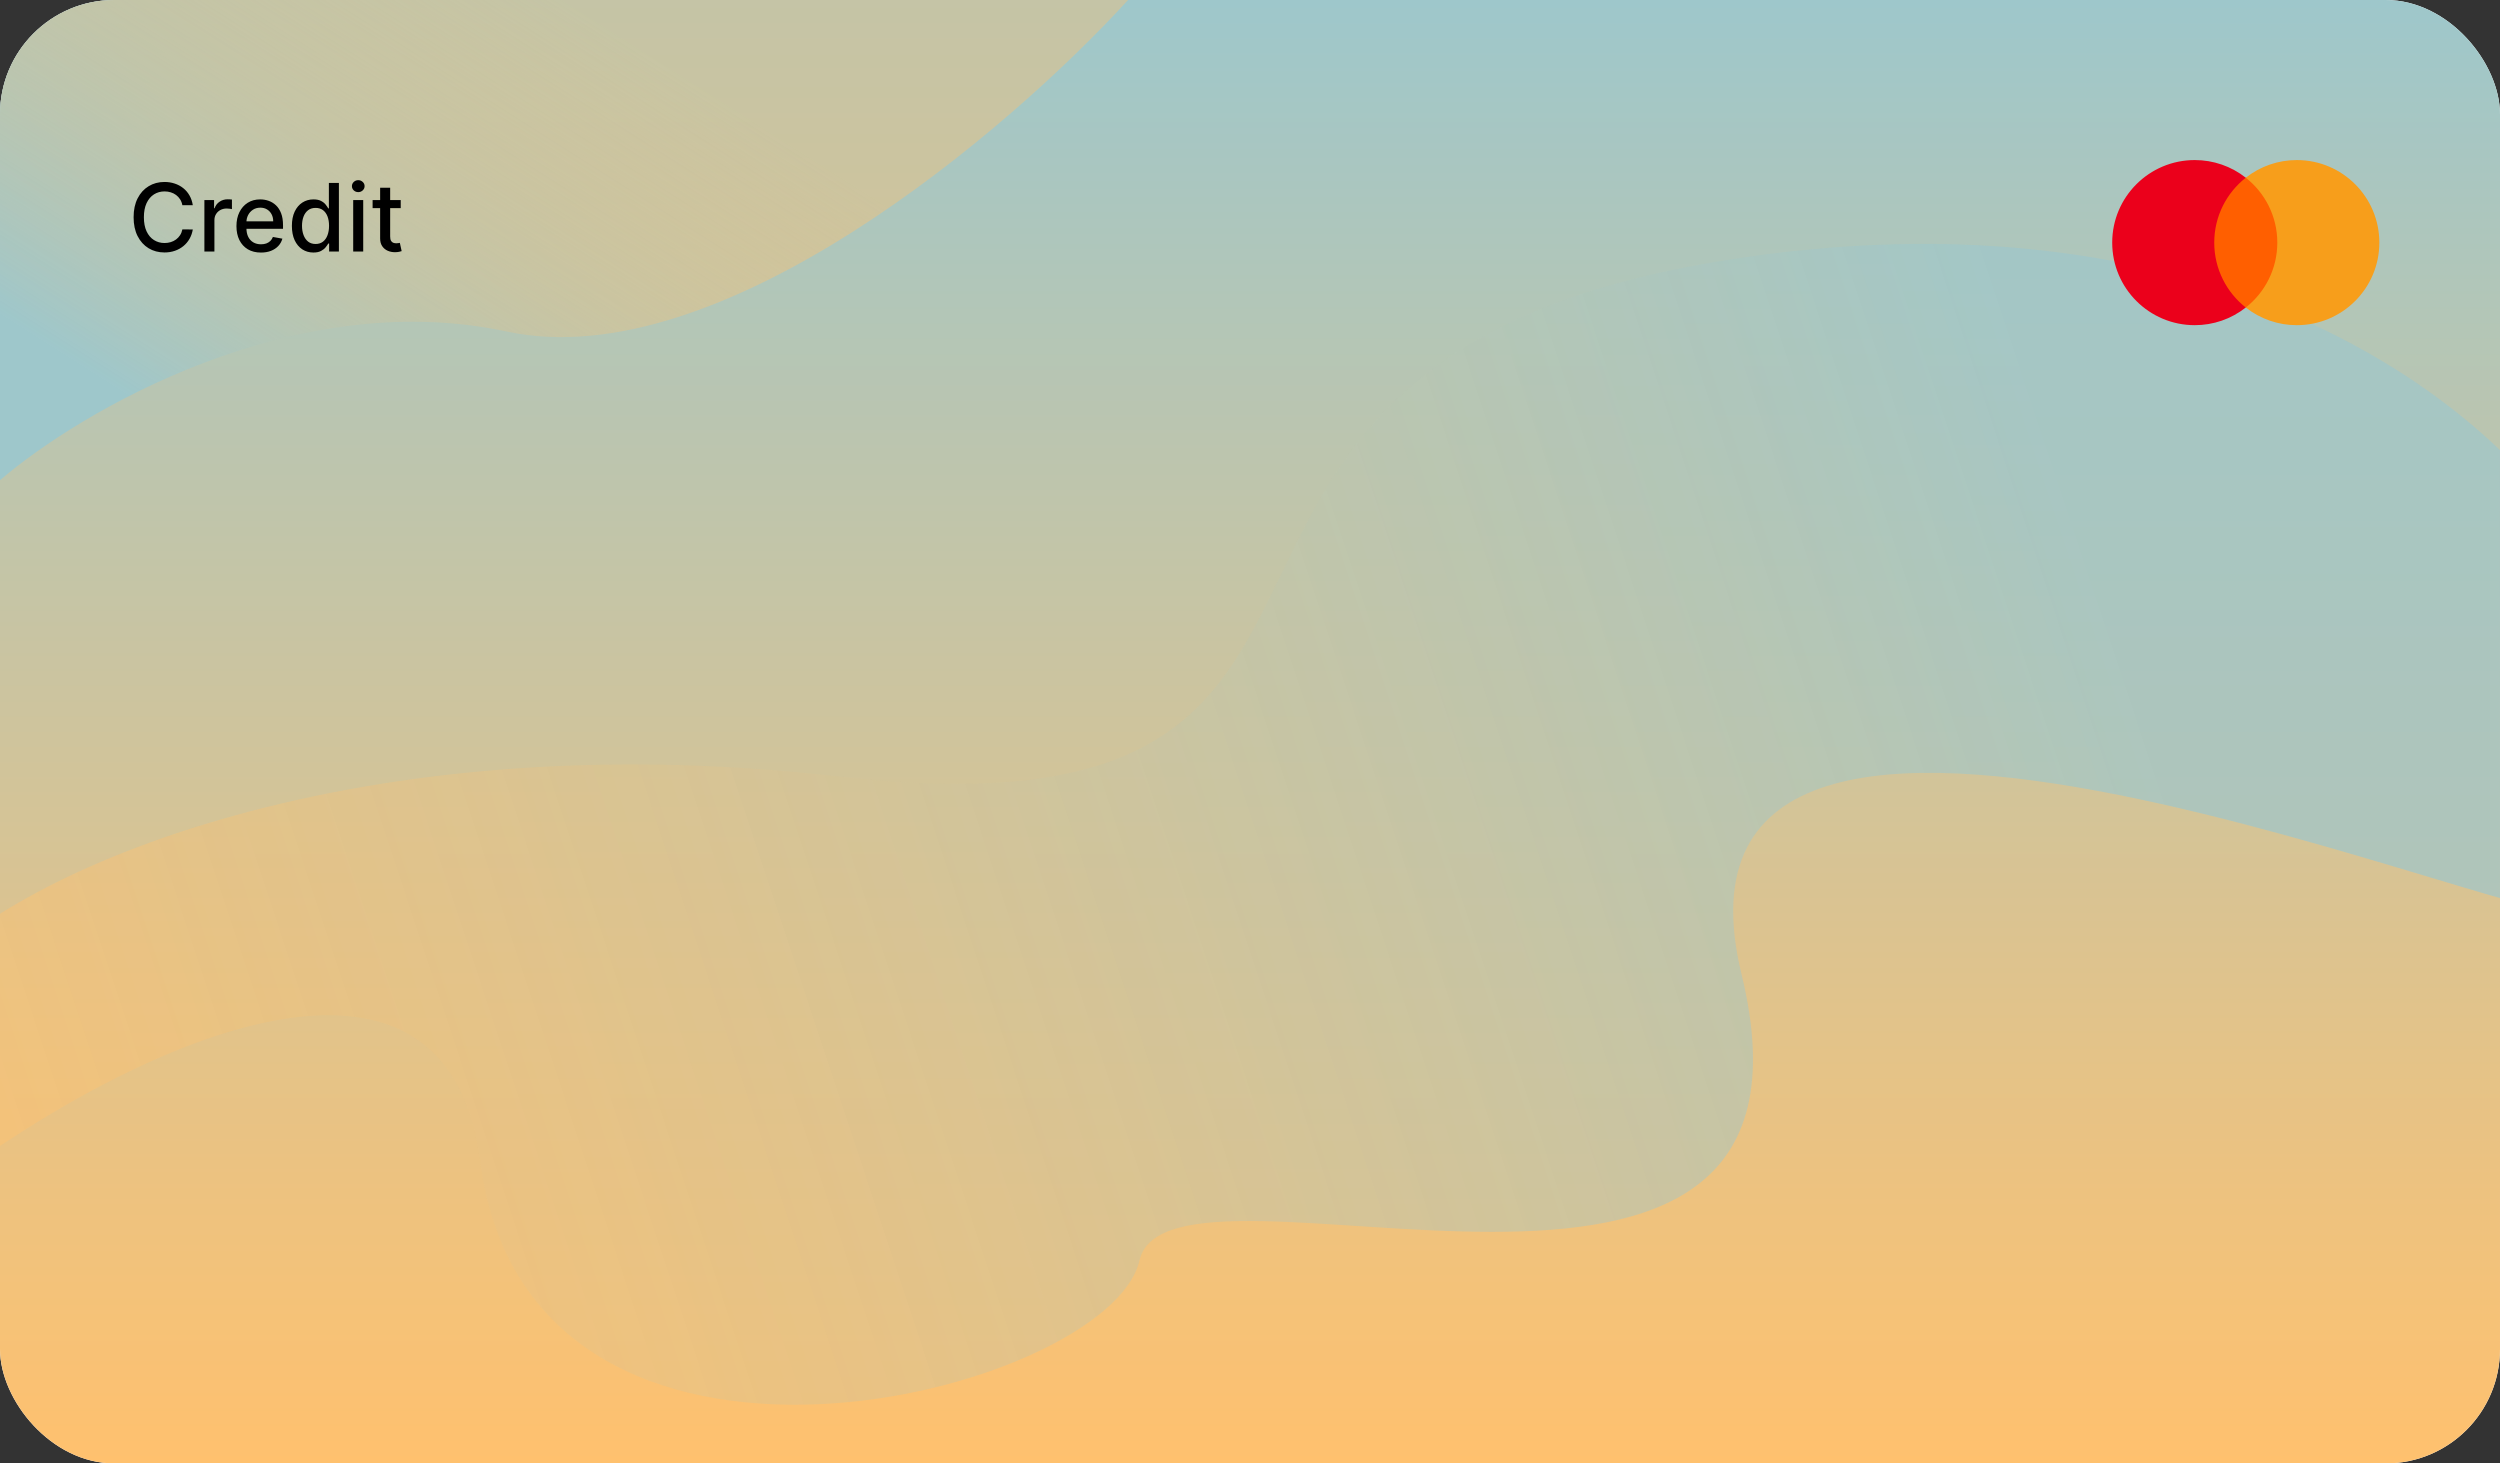 <svg width="328" height="192" viewBox="0 0 328 192" fill="none" xmlns="http://www.w3.org/2000/svg">
<rect x="0" y="0" width="328" height="192" fill="#333333" stroke="none"/>
<g clip-path="url(#clip0_1_462)">
<rect width="328" height="192" rx="15" fill="white"/>
<rect width="328" height="192" rx="15" fill="url(#paint0_linear_1_462)"/>
<path d="M66.5 43.5C38.5 37.5 10.5 54 0 63V0H148C132.5 17 94.5 49.5 66.5 43.5Z" fill="url(#paint1_linear_1_462)"/>
<path d="M110 101.87C43.6 94.27 -0.5 116.037 -9.5 127.87L-19 165.37C3 144.315 57.8 112.238 63 152.37C69.5 202.535 145.5 182.87 149.5 165.37C153.5 147.87 242.5 185.37 228.5 127.87C214.5 70.37 338 125.37 338 119.37V71.37C328.167 54.37 291.8 23.17 225 34.37C141.5 48.37 193 111.37 110 101.87Z" fill="url(#paint2_linear_1_462)"/>
<path d="M25.296 26.925H23.925C23.872 26.632 23.774 26.374 23.63 26.151C23.487 25.929 23.311 25.739 23.103 25.584C22.895 25.429 22.662 25.312 22.404 25.233C22.149 25.153 21.878 25.114 21.591 25.114C21.072 25.114 20.607 25.244 20.197 25.505C19.79 25.766 19.468 26.148 19.23 26.652C18.996 27.157 18.878 27.772 18.878 28.499C18.878 29.231 18.996 29.85 19.23 30.354C19.468 30.858 19.791 31.239 20.202 31.497C20.612 31.755 21.073 31.884 21.586 31.884C21.87 31.884 22.14 31.845 22.395 31.769C22.653 31.69 22.886 31.574 23.094 31.422C23.302 31.27 23.478 31.083 23.622 30.864C23.768 30.641 23.869 30.386 23.925 30.099L25.296 30.103C25.223 30.546 25.081 30.953 24.87 31.325C24.662 31.694 24.394 32.014 24.066 32.283C23.74 32.55 23.368 32.757 22.949 32.903C22.53 33.05 22.073 33.123 21.578 33.123C20.798 33.123 20.103 32.938 19.494 32.569C18.884 32.197 18.404 31.665 18.052 30.974C17.703 30.282 17.529 29.457 17.529 28.499C17.529 27.537 17.705 26.712 18.056 26.024C18.408 25.332 18.889 24.802 19.498 24.433C20.108 24.06 20.801 23.874 21.578 23.874C22.055 23.874 22.501 23.943 22.914 24.081C23.33 24.216 23.704 24.415 24.035 24.679C24.366 24.939 24.64 25.259 24.857 25.637C25.074 26.012 25.22 26.441 25.296 26.925ZM26.816 33V26.248H28.087V27.321H28.157C28.28 26.957 28.497 26.672 28.808 26.463C29.121 26.252 29.476 26.147 29.871 26.147C29.953 26.147 30.05 26.15 30.161 26.156C30.276 26.162 30.365 26.169 30.43 26.178V27.435C30.377 27.42 30.283 27.404 30.148 27.387C30.013 27.366 29.879 27.356 29.744 27.356C29.433 27.356 29.156 27.422 28.913 27.554C28.673 27.683 28.482 27.863 28.341 28.094C28.201 28.323 28.131 28.584 28.131 28.877V33H26.816ZM34.235 33.136C33.57 33.136 32.997 32.994 32.517 32.71C32.039 32.423 31.67 32.02 31.409 31.501C31.151 30.979 31.022 30.368 31.022 29.668C31.022 28.976 31.151 28.367 31.409 27.839C31.67 27.312 32.033 26.9 32.499 26.604C32.968 26.308 33.516 26.16 34.143 26.16C34.524 26.16 34.893 26.223 35.251 26.349C35.608 26.475 35.929 26.673 36.213 26.942C36.498 27.212 36.722 27.562 36.886 27.993C37.05 28.421 37.132 28.941 37.132 29.554V30.02H31.765V29.035H35.844C35.844 28.689 35.774 28.383 35.633 28.116C35.492 27.847 35.295 27.634 35.04 27.479C34.788 27.323 34.492 27.246 34.152 27.246C33.782 27.246 33.46 27.337 33.185 27.518C32.912 27.697 32.701 27.932 32.552 28.222C32.405 28.509 32.332 28.821 32.332 29.158V29.927C32.332 30.379 32.411 30.762 32.569 31.079C32.73 31.395 32.955 31.637 33.242 31.804C33.529 31.968 33.864 32.05 34.248 32.05C34.498 32.05 34.725 32.015 34.93 31.945C35.135 31.872 35.312 31.763 35.462 31.62C35.611 31.476 35.725 31.299 35.805 31.088L37.049 31.312C36.949 31.678 36.77 31.999 36.512 32.275C36.257 32.547 35.936 32.76 35.55 32.912C35.166 33.062 34.728 33.136 34.235 33.136ZM41.118 33.132C40.573 33.132 40.087 32.993 39.659 32.714C39.234 32.433 38.9 32.033 38.656 31.514C38.416 30.993 38.296 30.367 38.296 29.637C38.296 28.907 38.417 28.283 38.661 27.765C38.907 27.246 39.244 26.849 39.672 26.573C40.1 26.298 40.585 26.16 41.127 26.16C41.546 26.16 41.883 26.23 42.138 26.371C42.396 26.509 42.595 26.67 42.736 26.855C42.879 27.039 42.991 27.202 43.07 27.343H43.149V23.997H44.463V33H43.18V31.949H43.07C42.991 32.093 42.876 32.257 42.727 32.442C42.58 32.626 42.378 32.788 42.12 32.925C41.862 33.063 41.528 33.132 41.118 33.132ZM41.408 32.011C41.786 32.011 42.106 31.911 42.367 31.712C42.63 31.51 42.83 31.23 42.964 30.872C43.102 30.515 43.171 30.099 43.171 29.624C43.171 29.155 43.103 28.745 42.969 28.393C42.834 28.041 42.636 27.767 42.375 27.571C42.114 27.375 41.792 27.277 41.408 27.277C41.013 27.277 40.683 27.379 40.419 27.584C40.155 27.79 39.956 28.069 39.821 28.424C39.689 28.779 39.623 29.179 39.623 29.624C39.623 30.075 39.691 30.481 39.826 30.842C39.961 31.202 40.16 31.488 40.423 31.699C40.69 31.907 41.018 32.011 41.408 32.011ZM46.339 33V26.248H47.654V33H46.339ZM47.003 25.206C46.774 25.206 46.578 25.13 46.414 24.978C46.253 24.822 46.172 24.638 46.172 24.424C46.172 24.207 46.253 24.022 46.414 23.87C46.578 23.715 46.774 23.637 47.003 23.637C47.231 23.637 47.426 23.715 47.588 23.87C47.752 24.022 47.834 24.207 47.834 24.424C47.834 24.638 47.752 24.822 47.588 24.978C47.426 25.13 47.231 25.206 47.003 25.206ZM52.574 26.248V27.303H48.886V26.248H52.574ZM49.874 24.63H51.189V31.017C51.189 31.272 51.227 31.464 51.303 31.593C51.379 31.719 51.478 31.806 51.598 31.853C51.721 31.897 51.854 31.919 51.998 31.919C52.103 31.919 52.196 31.911 52.275 31.897C52.354 31.882 52.415 31.87 52.459 31.861L52.697 32.947C52.62 32.977 52.512 33.006 52.371 33.035C52.231 33.067 52.055 33.085 51.844 33.088C51.498 33.094 51.176 33.032 50.877 32.903C50.578 32.774 50.336 32.575 50.151 32.306C49.967 32.036 49.874 31.697 49.874 31.29V24.63Z" fill="black"/>
<path d="M299.385 40.347H289.907V23.316H299.385V40.347Z" fill="#FF5F00"/>
<path d="M290.509 31.831C290.509 28.376 292.127 25.299 294.646 23.316C292.739 21.812 290.38 20.997 287.953 21C281.97 21 277.122 25.85 277.122 31.831C277.122 37.813 281.97 42.663 287.952 42.663C290.38 42.666 292.739 41.851 294.645 40.347C292.127 38.363 290.509 35.286 290.509 31.831Z" fill="#EB001B"/>
<path d="M312.17 31.831C312.17 37.813 307.322 42.663 301.34 42.663C298.912 42.666 296.553 41.851 294.646 40.347C297.165 38.363 298.783 35.286 298.783 31.831C298.783 28.376 297.165 25.299 294.646 23.316C296.553 21.812 298.912 20.997 301.34 21C307.322 21 312.17 25.85 312.17 31.831Z" fill="#F79E1B"/>
</g>
<defs>
<linearGradient id="paint0_linear_1_462" x1="164" y1="0" x2="164" y2="192" gradientUnits="userSpaceOnUse">
<stop stop-color="#9EC7CB"/>
<stop offset="1" stop-color="#FFC16E"/>
</linearGradient>
<linearGradient id="paint1_linear_1_462" x1="74" y1="0" x2="34" y2="63" gradientUnits="userSpaceOnUse">
<stop stop-color="#FFC16E" stop-opacity="0.4"/>
<stop offset="1" stop-color="#9EC7CB"/>
</linearGradient>
<linearGradient id="paint2_linear_1_462" x1="268" y1="57.37" x2="-8.5" y2="149" gradientUnits="userSpaceOnUse">
<stop stop-color="#9EC7CB" stop-opacity="0.7"/>
<stop offset="1" stop-color="#FFC16E" stop-opacity="0.5"/>
<stop offset="1" stop-color="#F2C335" stop-opacity="0.7"/>
</linearGradient>
<clipPath id="clip0_1_462">
<rect width="328" height="192" rx="15" fill="white"/>
</clipPath>
</defs>
</svg>
